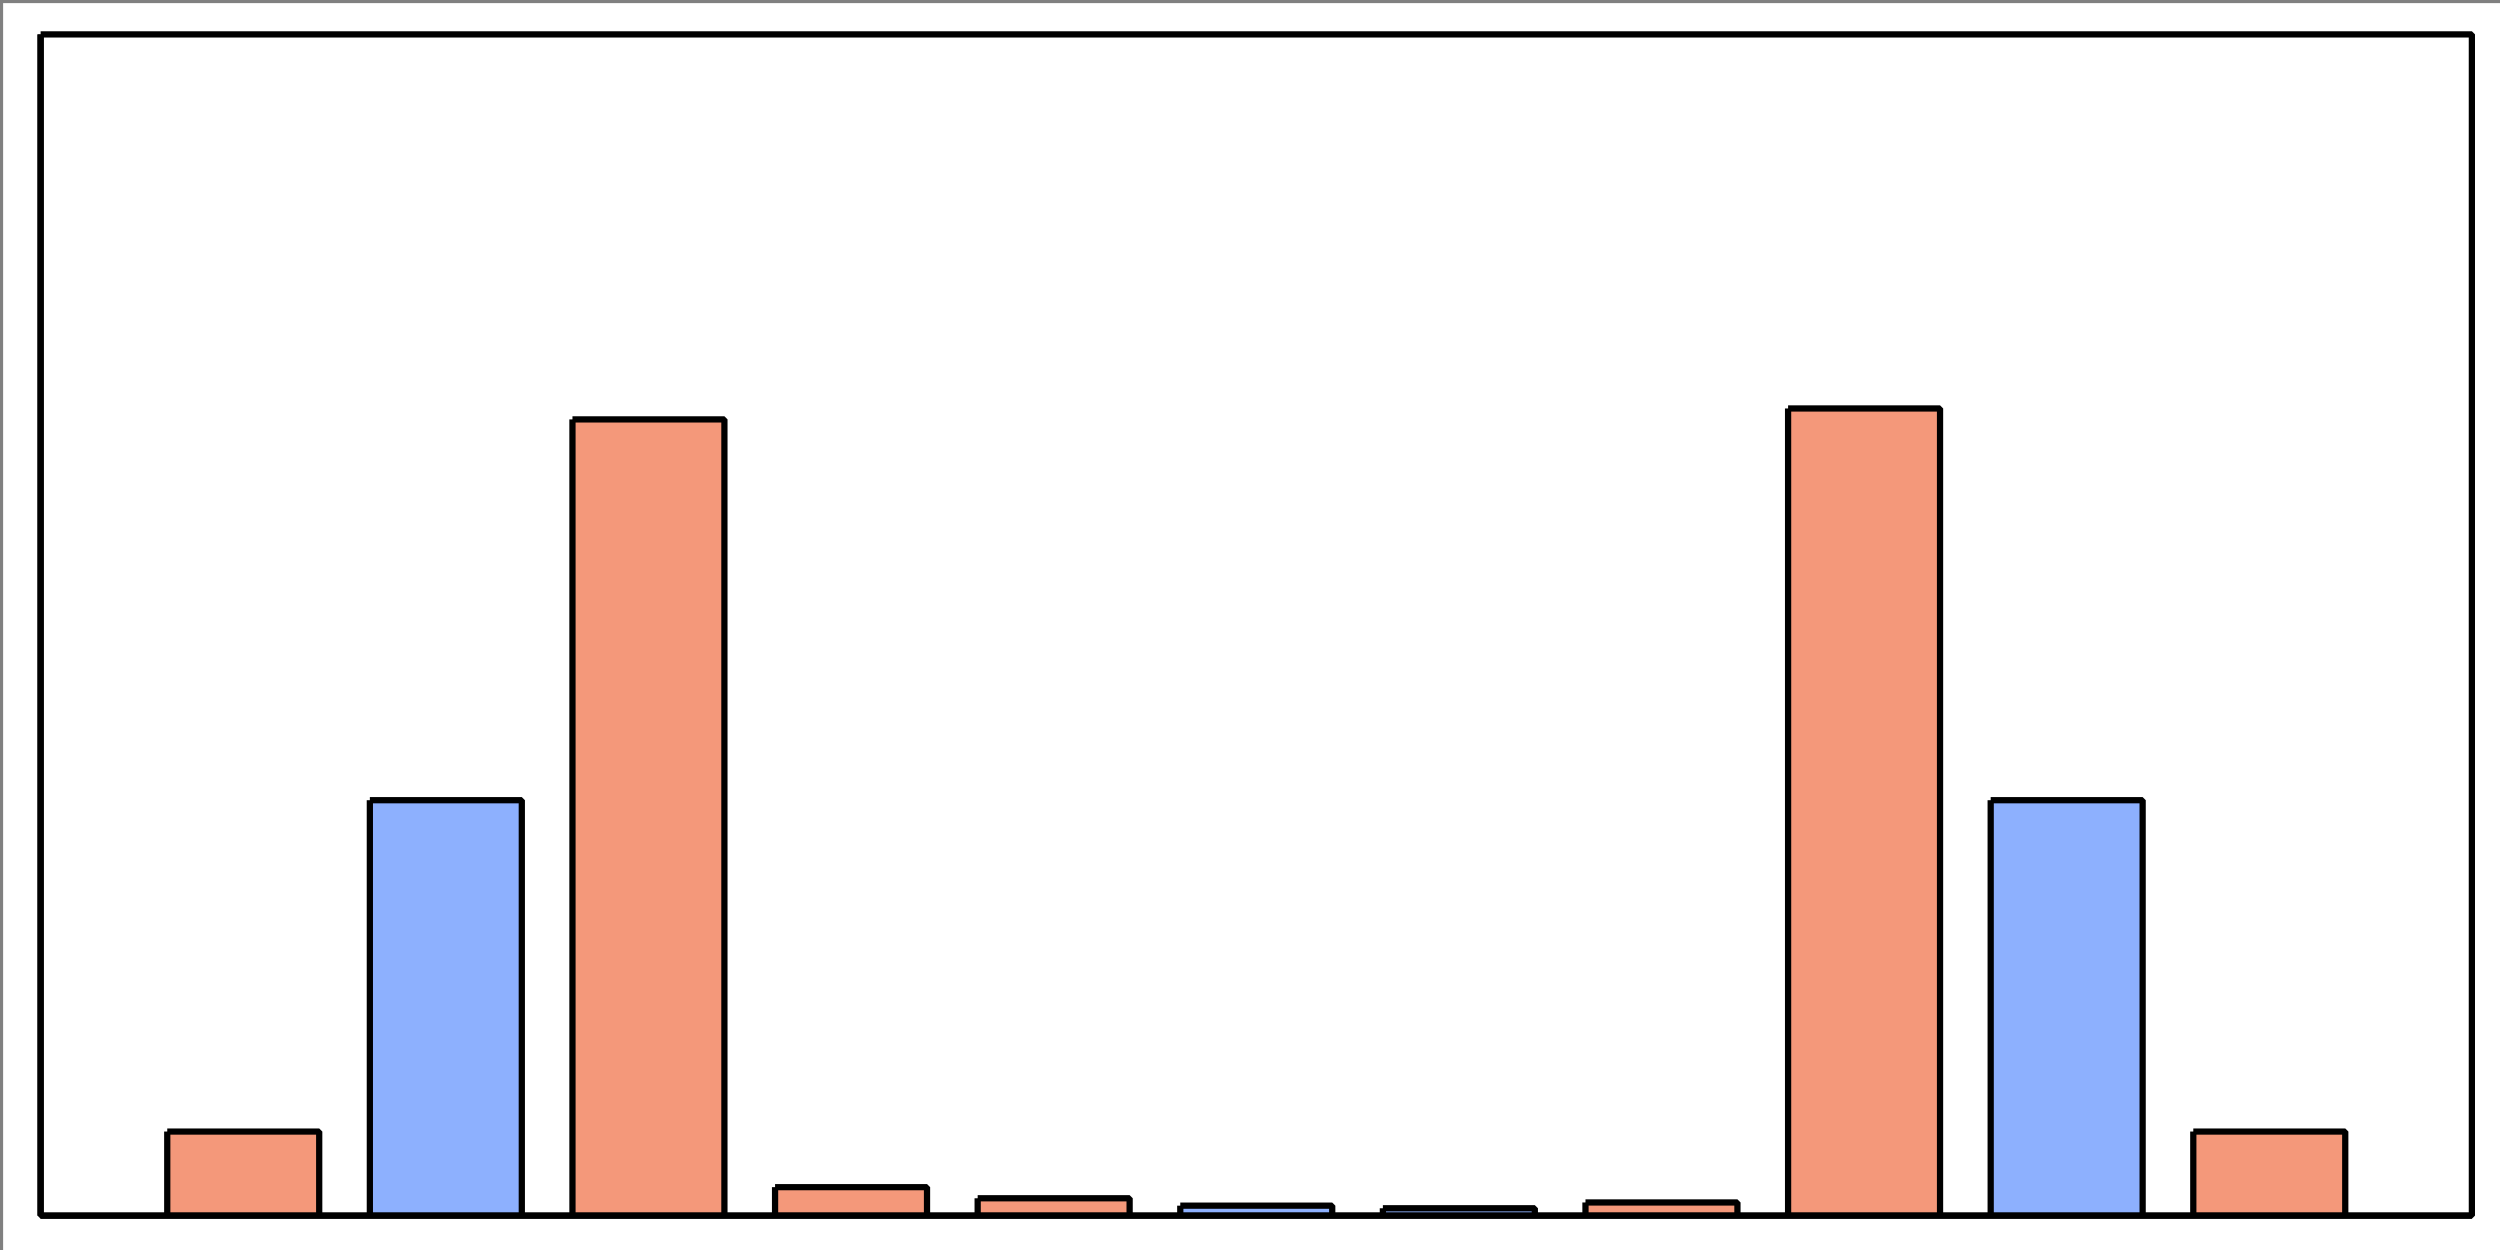 <svg version="1.1" xmlns="http://www.w3.org/2000/svg" width="400" height="200"><rect width="100%" height="100%" fill="#808080" stroke="none"/><defs><clipPath id="QRTNDbXEmwcV"><path fill="none" stroke="none" d="M 6.5 5.5 L 395.5 5.5 L 395.5 194.5 L 6.5 194.5 L 6.5 5.5"/></clipPath><clipPath id="rZJUrghKxPsX"><path fill="none" stroke="none" d="M 6.5 5.5 L 395.5 5.5 L 395.5 194.5 L 6.5 194.5 L 6.5 5.5"/></clipPath><clipPath id="miuHGKdcgkVN"><path fill="none" stroke="none" d="M 6.5 5.5 L 395.5 5.5 L 395.5 194.5 L 6.5 194.5 L 6.5 5.5"/></clipPath></defs><path fill="rgb(255,255,255)" stroke="none" paint-order="stroke" d="M 0.5 0.5 L 400.5 0.5 L 400.5 200.5 L 0.5 200.5 L 0.5 0.5" fill-opacity="1"/><rect fill="#FFFFFF" stroke="none" x="6" y="5" width="389" height="189" transform="matrix(1, 0, 0, 1, 0.5, 0.5)"/><path fill="rgb(255,255,255)" stroke="none" paint-order="stroke" d="M 6.5 5.5 L 395.5 5.5 L 395.5 194.5 L 6.5 194.5 L 6.5 5.5" fill-opacity="1"/><path fill="none" stroke="rgb(0,0,0)" paint-order="fill" d="M 6.5 5.5 L 395.5 5.5 L 395.5 194.5 L 6.5 194.5 L 6.5 5.5" stroke-opacity="1" stroke-linejoin="bevel" stroke-miterlimit="10" stroke-dasharray=""/><path fill="rgb(244,152,122)" stroke="rgb(0,0,0)" paint-order="fill" d="M 26.76 181.05 L 51.073 181.05 L 51.073 194.5 L 26.76 194.5 L 26.76 181.05" fill-opacity="1" clip-path="url(#miuHGKdcgkVN)" stroke-opacity="1" stroke-linejoin="bevel" stroke-miterlimit="10" stroke-dasharray=""/><path fill="rgb(141,176,254)" stroke="rgb(0,0,0)" paint-order="fill" d="M 59.177 128.034 L 83.49 128.034 L 83.49 194.5 L 59.177 194.5 L 59.177 128.034" fill-opacity="1" clip-path="url(#miuHGKdcgkVN)" stroke-opacity="1" stroke-linejoin="bevel" stroke-miterlimit="10" stroke-dasharray=""/><path fill="rgb(244,152,122)" stroke="rgb(0,0,0)" paint-order="fill" d="M 91.594 67.103 L 115.906 67.103 L 115.906 194.5 L 91.594 194.5 L 91.594 67.103" fill-opacity="1" clip-path="url(#miuHGKdcgkVN)" stroke-opacity="1" stroke-linejoin="bevel" stroke-miterlimit="10" stroke-dasharray=""/><path fill="rgb(244,152,122)" stroke="rgb(0,0,0)" paint-order="fill" d="M 124.01 189.946 L 148.323 189.946 L 148.323 194.5 L 124.01 194.5 L 124.01 189.946" fill-opacity="1" clip-path="url(#miuHGKdcgkVN)" stroke-opacity="1" stroke-linejoin="bevel" stroke-miterlimit="10" stroke-dasharray=""/><path fill="rgb(244,152,122)" stroke="rgb(0,0,0)" paint-order="fill" d="M 156.427 191.72 L 180.74 191.72 L 180.74 194.5 L 156.427 194.5 L 156.427 191.72" fill-opacity="1" clip-path="url(#miuHGKdcgkVN)" stroke-opacity="1" stroke-linejoin="bevel" stroke-miterlimit="10" stroke-dasharray=""/><path fill="rgb(141,176,254)" stroke="rgb(0,0,0)" paint-order="fill" d="M 188.844 192.907 L 213.156 192.907 L 213.156 194.5 L 188.844 194.5 L 188.844 192.907" fill-opacity="1" clip-path="url(#miuHGKdcgkVN)" stroke-opacity="1" stroke-linejoin="bevel" stroke-miterlimit="10" stroke-dasharray=""/><path fill="rgb(141,176,254)" stroke="rgb(0,0,0)" paint-order="fill" d="M 221.26 193.323 L 245.573 193.323 L 245.573 194.5 L 221.26 194.5 L 221.26 193.323" fill-opacity="1" clip-path="url(#miuHGKdcgkVN)" stroke-opacity="1" stroke-linejoin="bevel" stroke-miterlimit="10" stroke-dasharray=""/><path fill="rgb(244,152,122)" stroke="rgb(0,0,0)" paint-order="fill" d="M 253.677 192.395 L 277.99 192.395 L 277.99 194.5 L 253.677 194.5 L 253.677 192.395" fill-opacity="1" clip-path="url(#miuHGKdcgkVN)" stroke-opacity="1" stroke-linejoin="bevel" stroke-miterlimit="10" stroke-dasharray=""/><path fill="rgb(244,152,122)" stroke="rgb(0,0,0)" paint-order="fill" d="M 286.094 65.354 L 310.406 65.354 L 310.406 194.5 L 286.094 194.5 L 286.094 65.354" fill-opacity="1" clip-path="url(#miuHGKdcgkVN)" stroke-opacity="1" stroke-linejoin="bevel" stroke-miterlimit="10" stroke-dasharray=""/><path fill="rgb(141,176,254)" stroke="rgb(0,0,0)" paint-order="fill" d="M 318.51 128.034 L 342.823 128.034 L 342.823 194.5 L 318.51 194.5 L 318.51 128.034" fill-opacity="1" clip-path="url(#miuHGKdcgkVN)" stroke-opacity="1" stroke-linejoin="bevel" stroke-miterlimit="10" stroke-dasharray=""/><path fill="rgb(244,152,122)" stroke="rgb(0,0,0)" paint-order="fill" d="M 350.927 181.05 L 375.24 181.05 L 375.24 194.5 L 350.927 194.5 L 350.927 181.05" fill-opacity="1" clip-path="url(#miuHGKdcgkVN)" stroke-opacity="1" stroke-linejoin="bevel" stroke-miterlimit="10" stroke-dasharray=""/><path fill="none" stroke="rgb(0,0,0)" paint-order="fill" d="M 6.5 194.5 L 395.5 194.5" stroke-opacity="1" stroke-linejoin="bevel" stroke-miterlimit="10" stroke-dasharray=""/><path fill="none" stroke="rgb(0,0,0)" paint-order="fill" d="M 6.5 194.5 L 6.5 5.5" stroke-opacity="1" stroke-linejoin="bevel" stroke-miterlimit="10" stroke-dasharray=""/><path fill="none" stroke="rgb(0,0,0)" paint-order="fill" d="" stroke-opacity="1" stroke-linejoin="bevel" stroke-miterlimit="10" stroke-dasharray=""/></svg>
